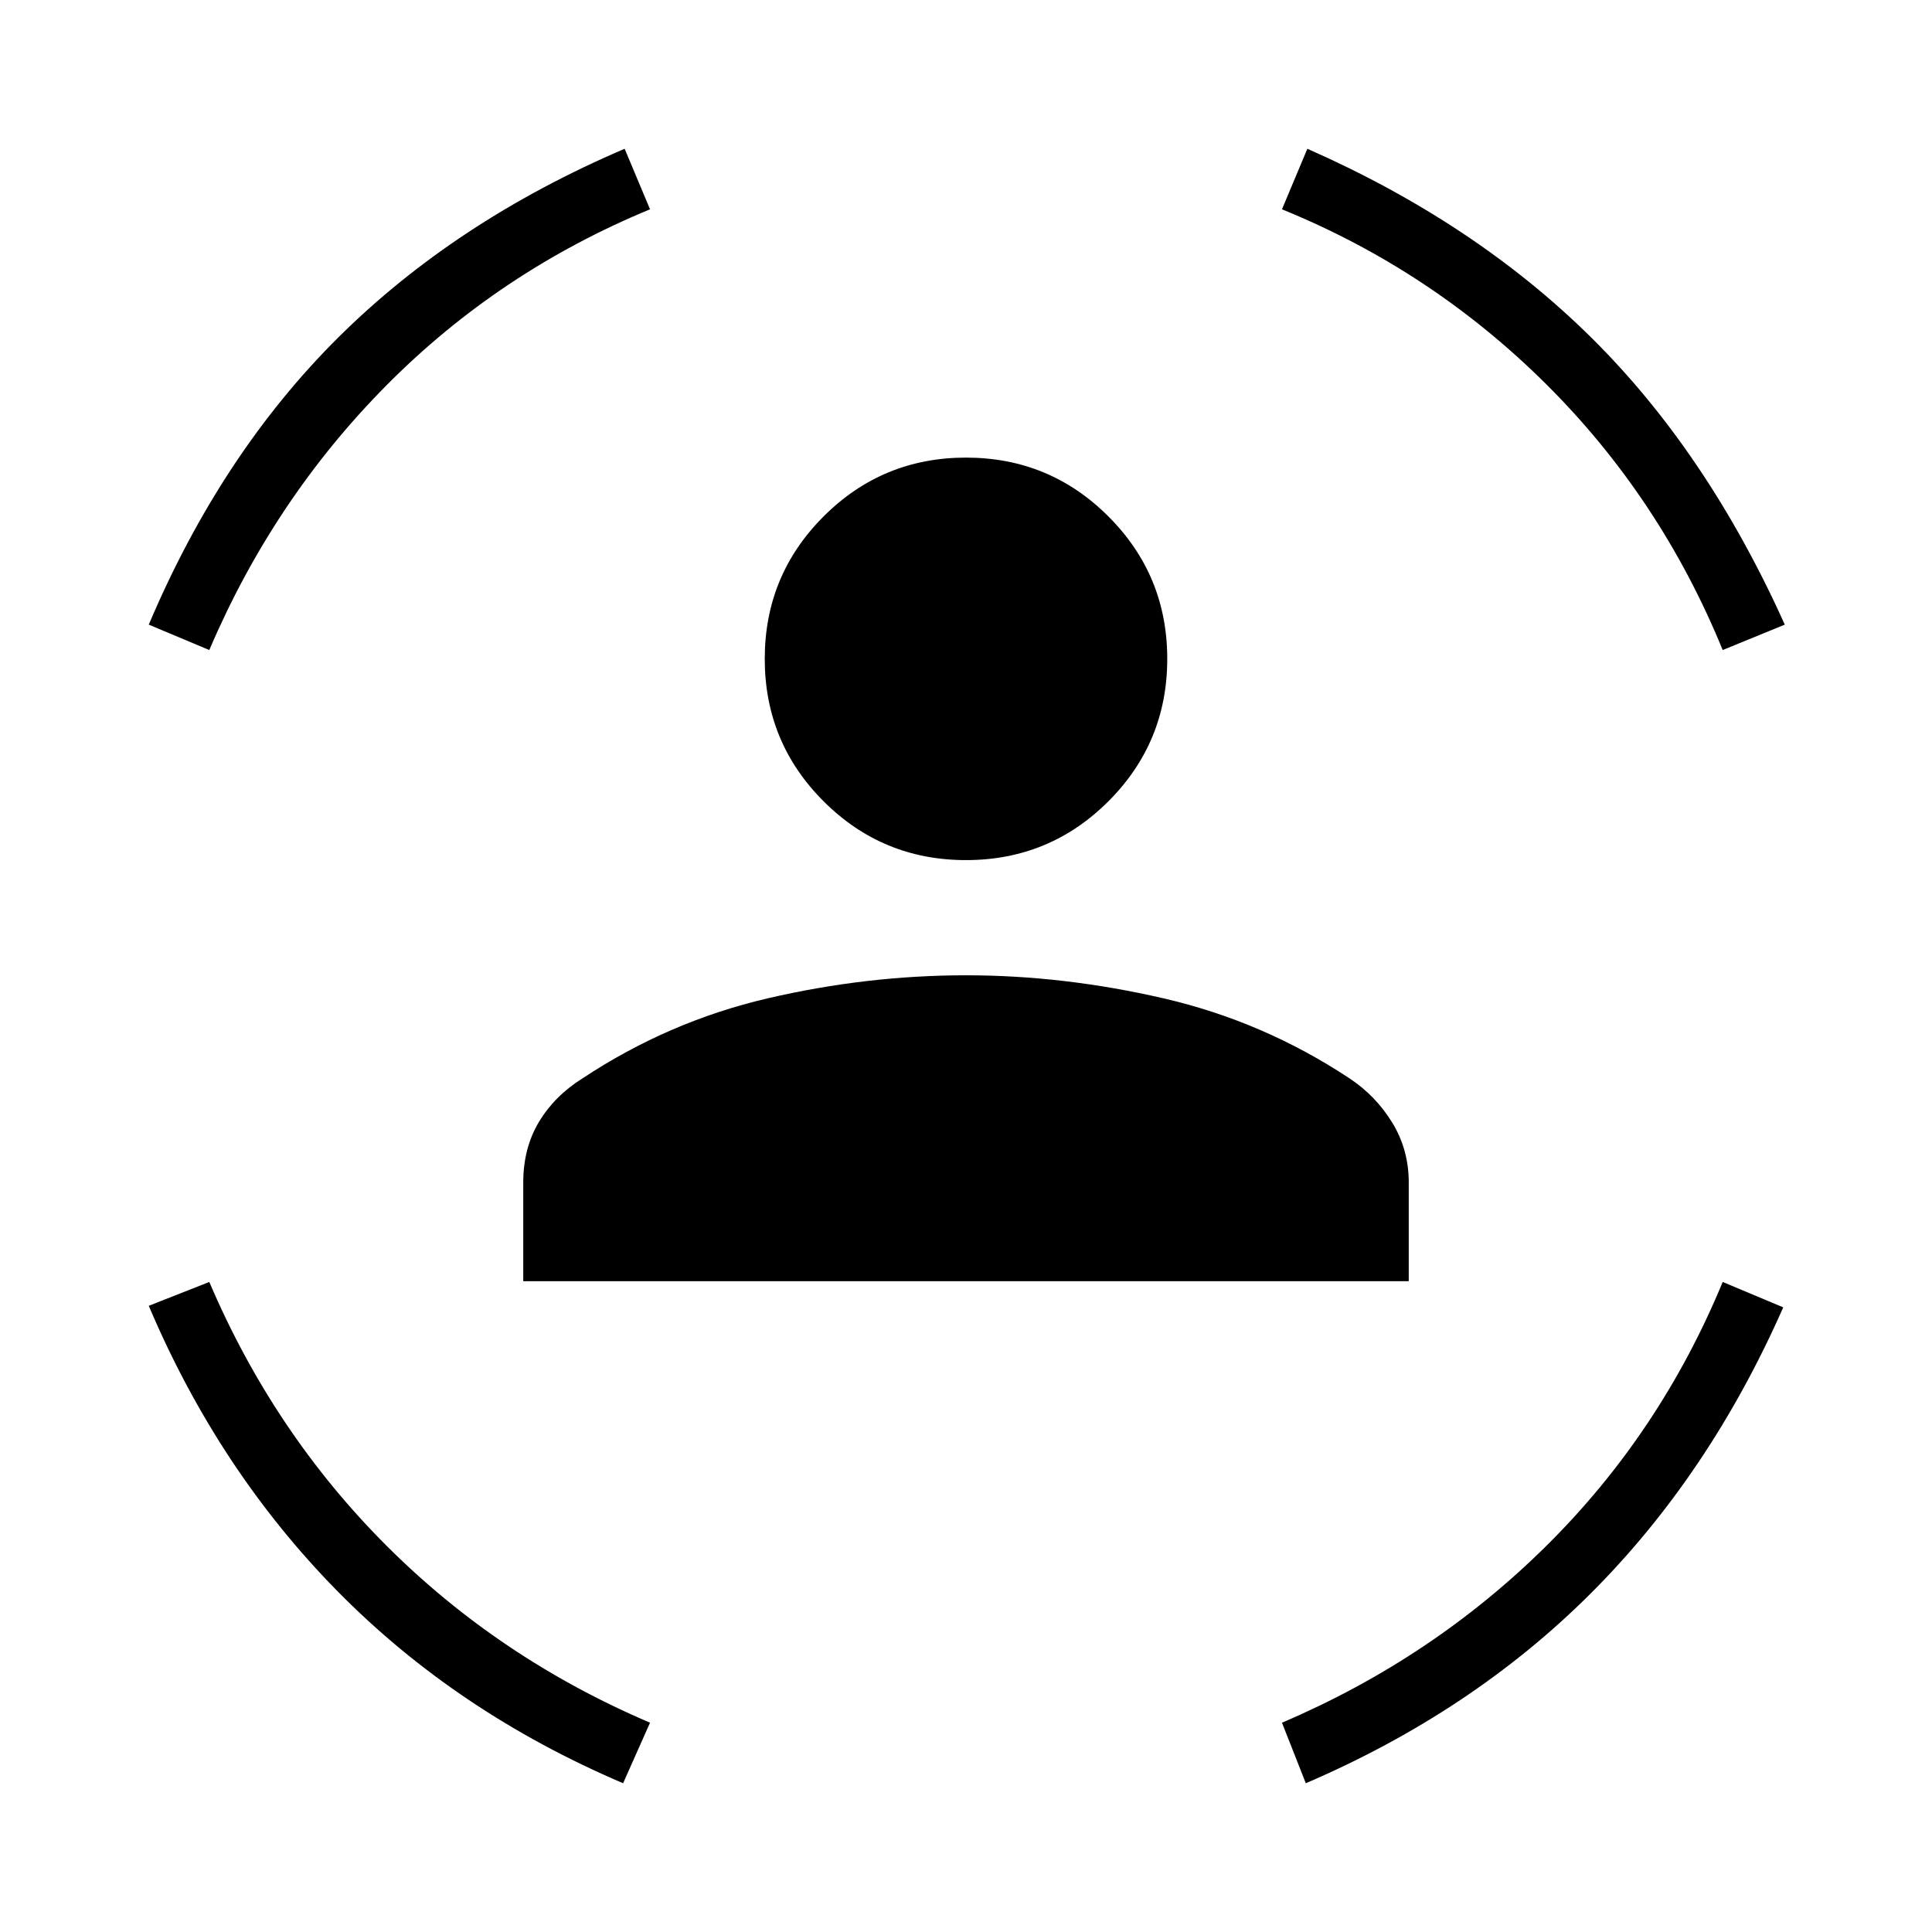 <svg xmlns="http://www.w3.org/2000/svg" height="20" viewBox="0 -960 960 960" width="20"><path d="M480-532.62q-41.54 0-70.77-29.23Q380-591.08 380-632.62q0-41.53 29.23-70.76 29.23-29.24 70.77-29.24 41.54 0 70.77 29.24Q580-674.15 580-632.62q0 41.54-29.23 70.77-29.23 29.23-70.77 29.23ZM260-323.38v-49q0-17.16 7.81-30.16t21.73-21.69q42.69-28.23 91.88-39.69 49.2-11.46 98.58-11.46 48.62 0 98.19 11.46 49.58 11.46 92.27 39.69 13.16 8.69 21.35 22.08 8.19 13.38 8.19 29.77v49H260ZM856-637q-31-75.77-87.88-132.27Q711.23-825.77 637-856l12.62-30.08q83.38 36.77 141.03 93.77 57.66 57 96.2 142.69L856-637Zm-752 0-30.08-12.62q36-84.92 94.16-142.69 58.15-57.77 142.3-93.77L323-856q-75 31-131 87.5T104-637ZM309.62-73.92Q227-109.15 167.81-169.23q-59.19-60.08-93.89-141.92L104-323q32 75 88 131t131 88l-13.38 30.08Zm339.23 0L637-104q75-32 131.5-88T856-323l30.08 12.62q-36.77 83.38-95.7 142.19-58.92 58.81-141.53 94.27Z"/></svg>